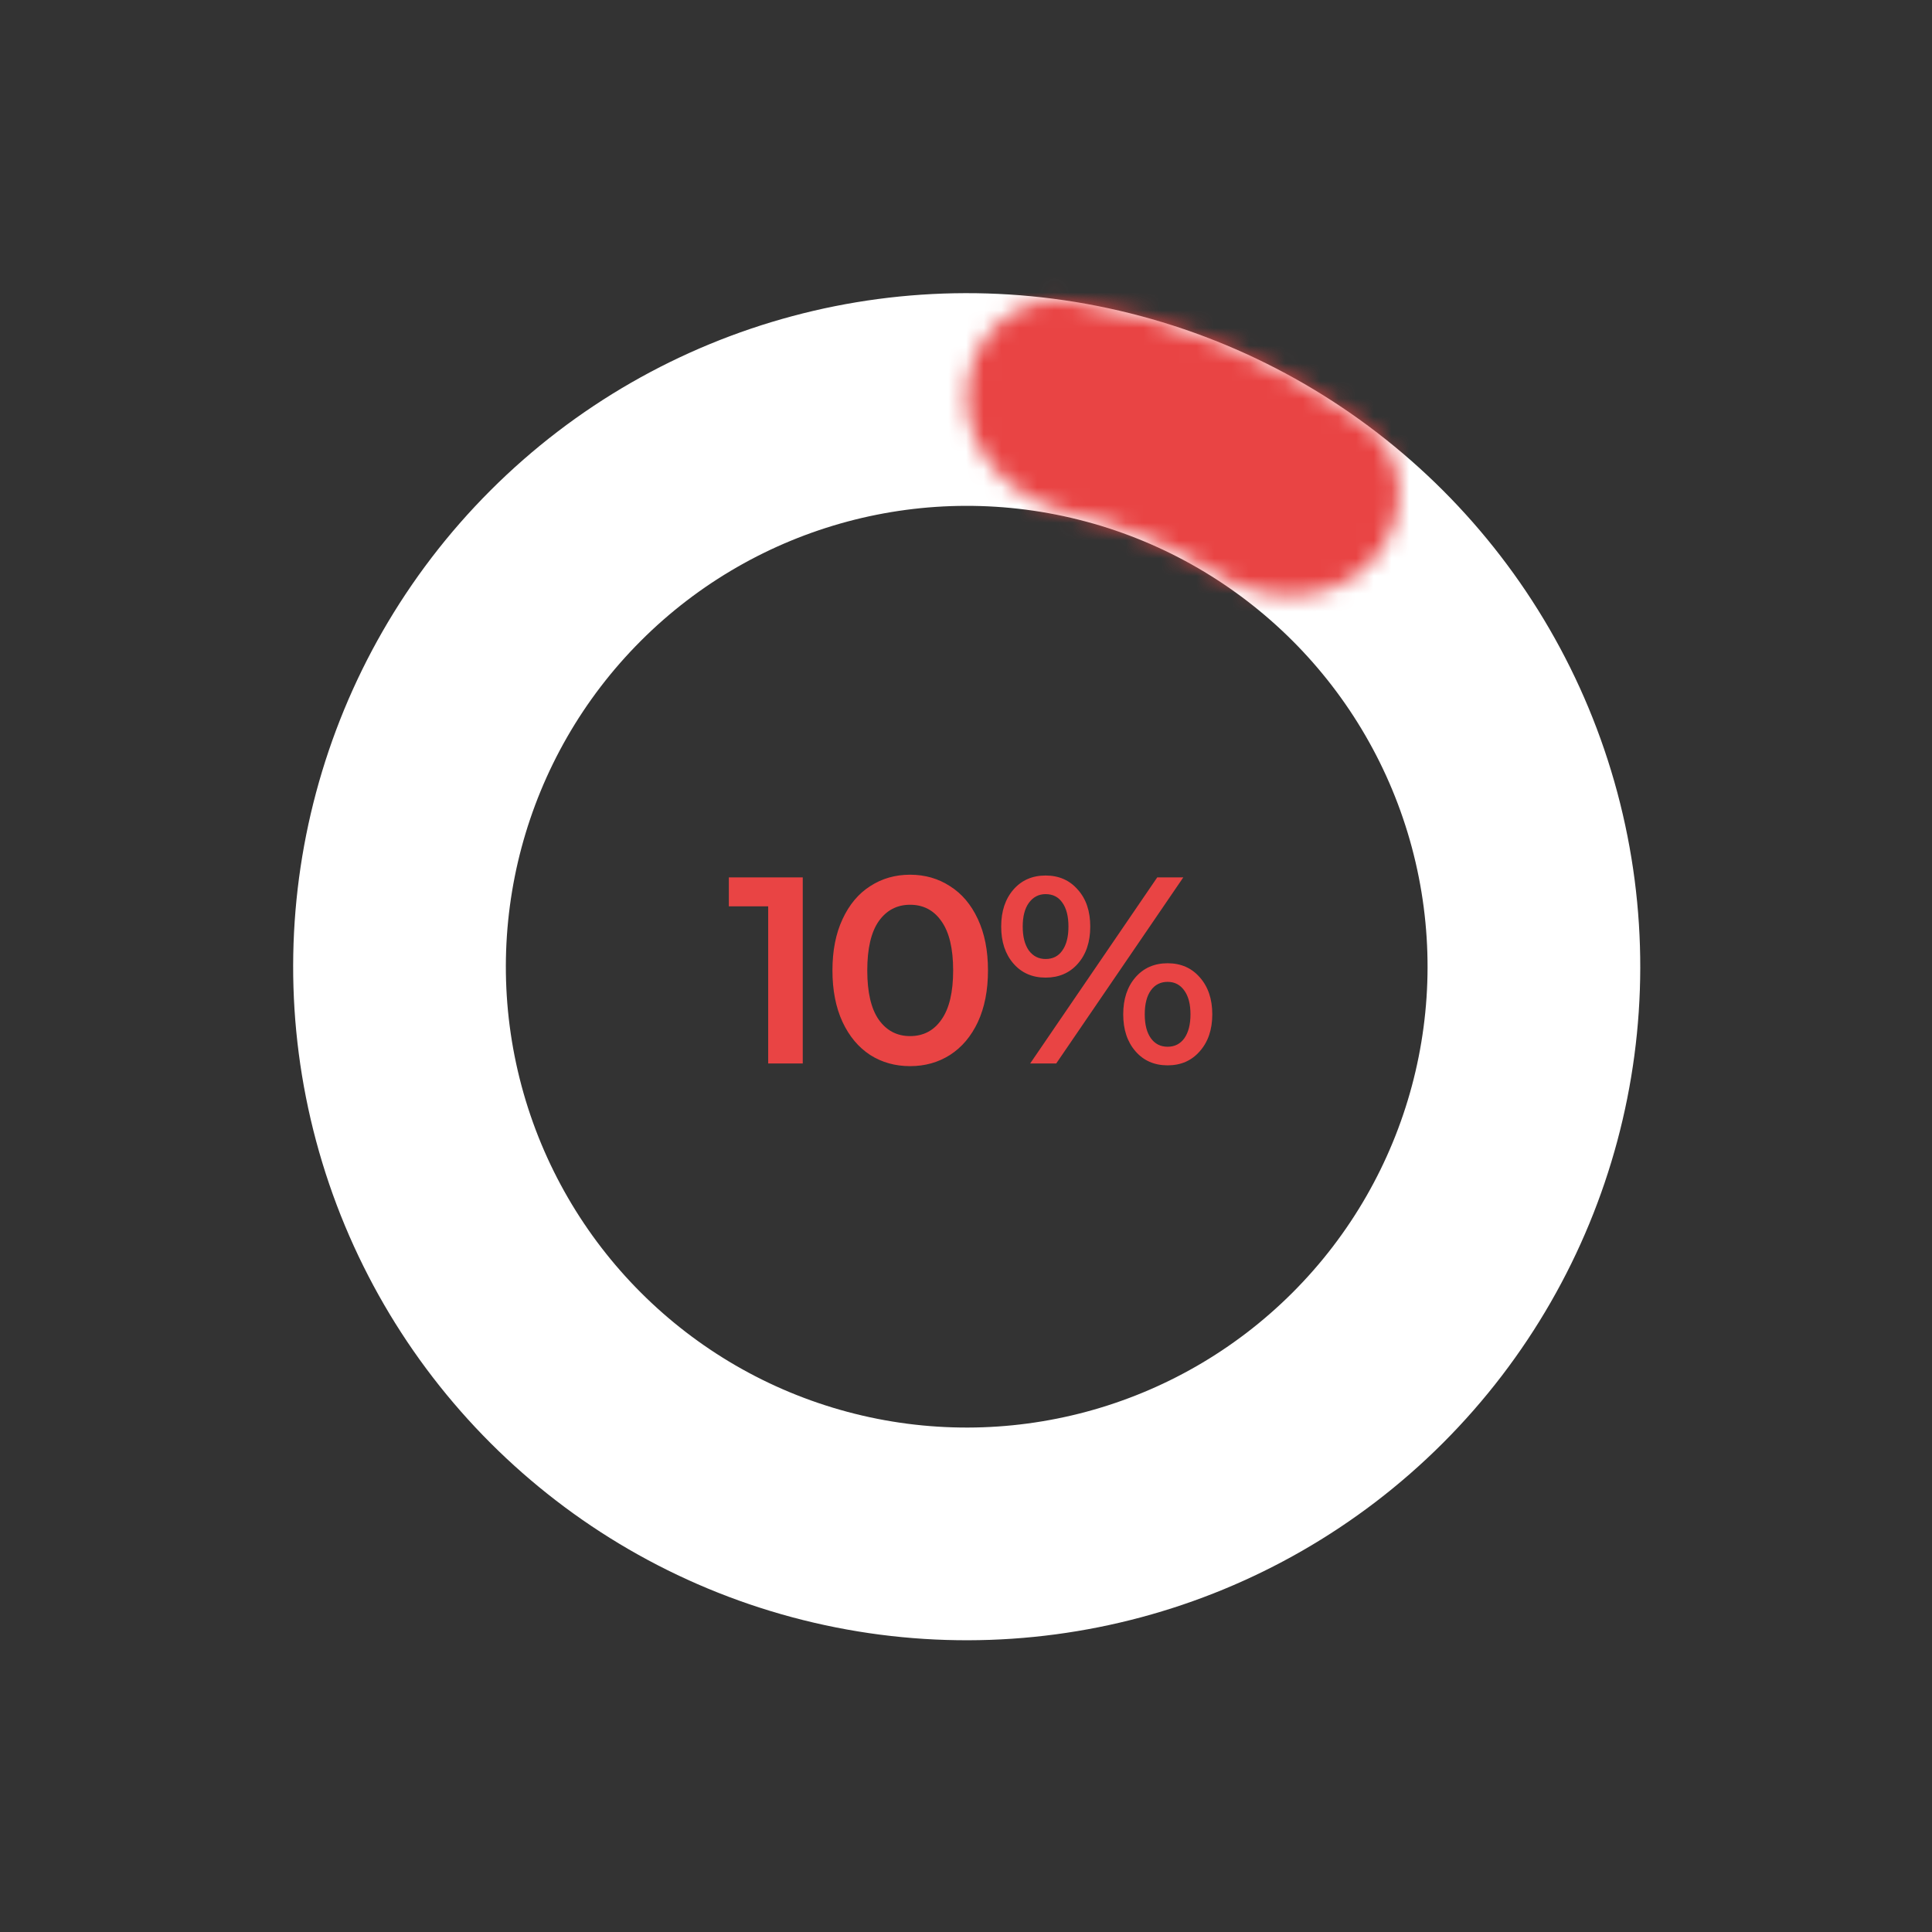 <svg width="109" height="109" viewBox="0 0 109 109" fill="none" xmlns="http://www.w3.org/2000/svg">
<rect x="0" y="0" width="109" height="109" fill="#333333" stroke="none"/>
<circle cx="54.54" cy="54.54" r="32" transform="rotate(-75 54.54 54.54)" stroke="white" stroke-width="12"/>
<mask id="path-2-inside-1_311_911" fill="white">
<path d="M77.246 31.835C79.546 29.535 79.568 25.762 76.94 23.844C72.054 20.278 66.383 17.93 60.407 16.996C57.193 16.494 54.54 19.177 54.54 22.43C54.54 25.683 57.21 28.254 60.381 28.978C63.251 29.634 65.992 30.77 68.485 32.335C71.24 34.065 74.946 34.135 77.246 31.835Z"/>
</mask>
<path d="M77.246 31.835C79.546 29.535 79.568 25.762 76.94 23.844C72.054 20.278 66.383 17.93 60.407 16.996C57.193 16.494 54.54 19.177 54.54 22.43C54.54 25.683 57.21 28.254 60.381 28.978C63.251 29.634 65.992 30.77 68.485 32.335C71.24 34.065 74.946 34.135 77.246 31.835Z" stroke="#E94444" stroke-width="20" mask="url(#path-2-inside-1_311_911)"/>
<path d="M45.29 49.5V60H43.34V51.135H41.12V49.5H45.29ZM51.345 60.15C50.505 60.15 49.755 59.94 49.095 59.52C48.435 59.09 47.915 58.47 47.535 57.66C47.155 56.84 46.965 55.87 46.965 54.75C46.965 53.63 47.155 52.665 47.535 51.855C47.915 51.035 48.435 50.415 49.095 49.995C49.755 49.565 50.505 49.35 51.345 49.35C52.185 49.35 52.935 49.565 53.595 49.995C54.265 50.415 54.79 51.035 55.17 51.855C55.55 52.665 55.74 53.63 55.74 54.75C55.74 55.87 55.55 56.84 55.17 57.66C54.79 58.47 54.265 59.09 53.595 59.52C52.935 59.94 52.185 60.15 51.345 60.15ZM51.345 58.455C52.095 58.455 52.685 58.145 53.115 57.525C53.555 56.905 53.775 55.98 53.775 54.75C53.775 53.52 53.555 52.595 53.115 51.975C52.685 51.355 52.095 51.045 51.345 51.045C50.605 51.045 50.015 51.355 49.575 51.975C49.145 52.595 48.93 53.52 48.93 54.75C48.93 55.98 49.145 56.905 49.575 57.525C50.015 58.145 50.605 58.455 51.345 58.455ZM58.99 55.155C58.24 55.155 57.635 54.89 57.175 54.36C56.715 53.83 56.485 53.135 56.485 52.275C56.485 51.415 56.715 50.72 57.175 50.19C57.635 49.66 58.24 49.395 58.99 49.395C59.74 49.395 60.345 49.66 60.805 50.19C61.275 50.71 61.51 51.405 61.51 52.275C61.51 53.145 61.275 53.845 60.805 54.375C60.345 54.895 59.74 55.155 58.99 55.155ZM65.29 49.5H66.76L59.59 60H58.12L65.29 49.5ZM58.99 54.105C59.4 54.105 59.715 53.945 59.935 53.625C60.165 53.305 60.28 52.855 60.28 52.275C60.28 51.695 60.165 51.245 59.935 50.925C59.715 50.605 59.4 50.445 58.99 50.445C58.6 50.445 58.285 50.61 58.045 50.94C57.815 51.26 57.7 51.705 57.7 52.275C57.7 52.845 57.815 53.295 58.045 53.625C58.285 53.945 58.6 54.105 58.99 54.105ZM65.875 60.105C65.125 60.105 64.52 59.84 64.06 59.31C63.6 58.78 63.37 58.085 63.37 57.225C63.37 56.365 63.6 55.67 64.06 55.14C64.52 54.61 65.125 54.345 65.875 54.345C66.625 54.345 67.23 54.61 67.69 55.14C68.16 55.67 68.395 56.365 68.395 57.225C68.395 58.085 68.16 58.78 67.69 59.31C67.23 59.84 66.625 60.105 65.875 60.105ZM65.875 59.055C66.275 59.055 66.59 58.895 66.82 58.575C67.05 58.245 67.165 57.795 67.165 57.225C67.165 56.655 67.05 56.21 66.82 55.89C66.59 55.56 66.275 55.395 65.875 55.395C65.475 55.395 65.16 55.555 64.93 55.875C64.7 56.195 64.585 56.645 64.585 57.225C64.585 57.805 64.7 58.255 64.93 58.575C65.16 58.895 65.475 59.055 65.875 59.055Z" fill="#E94444"/>
</svg>
